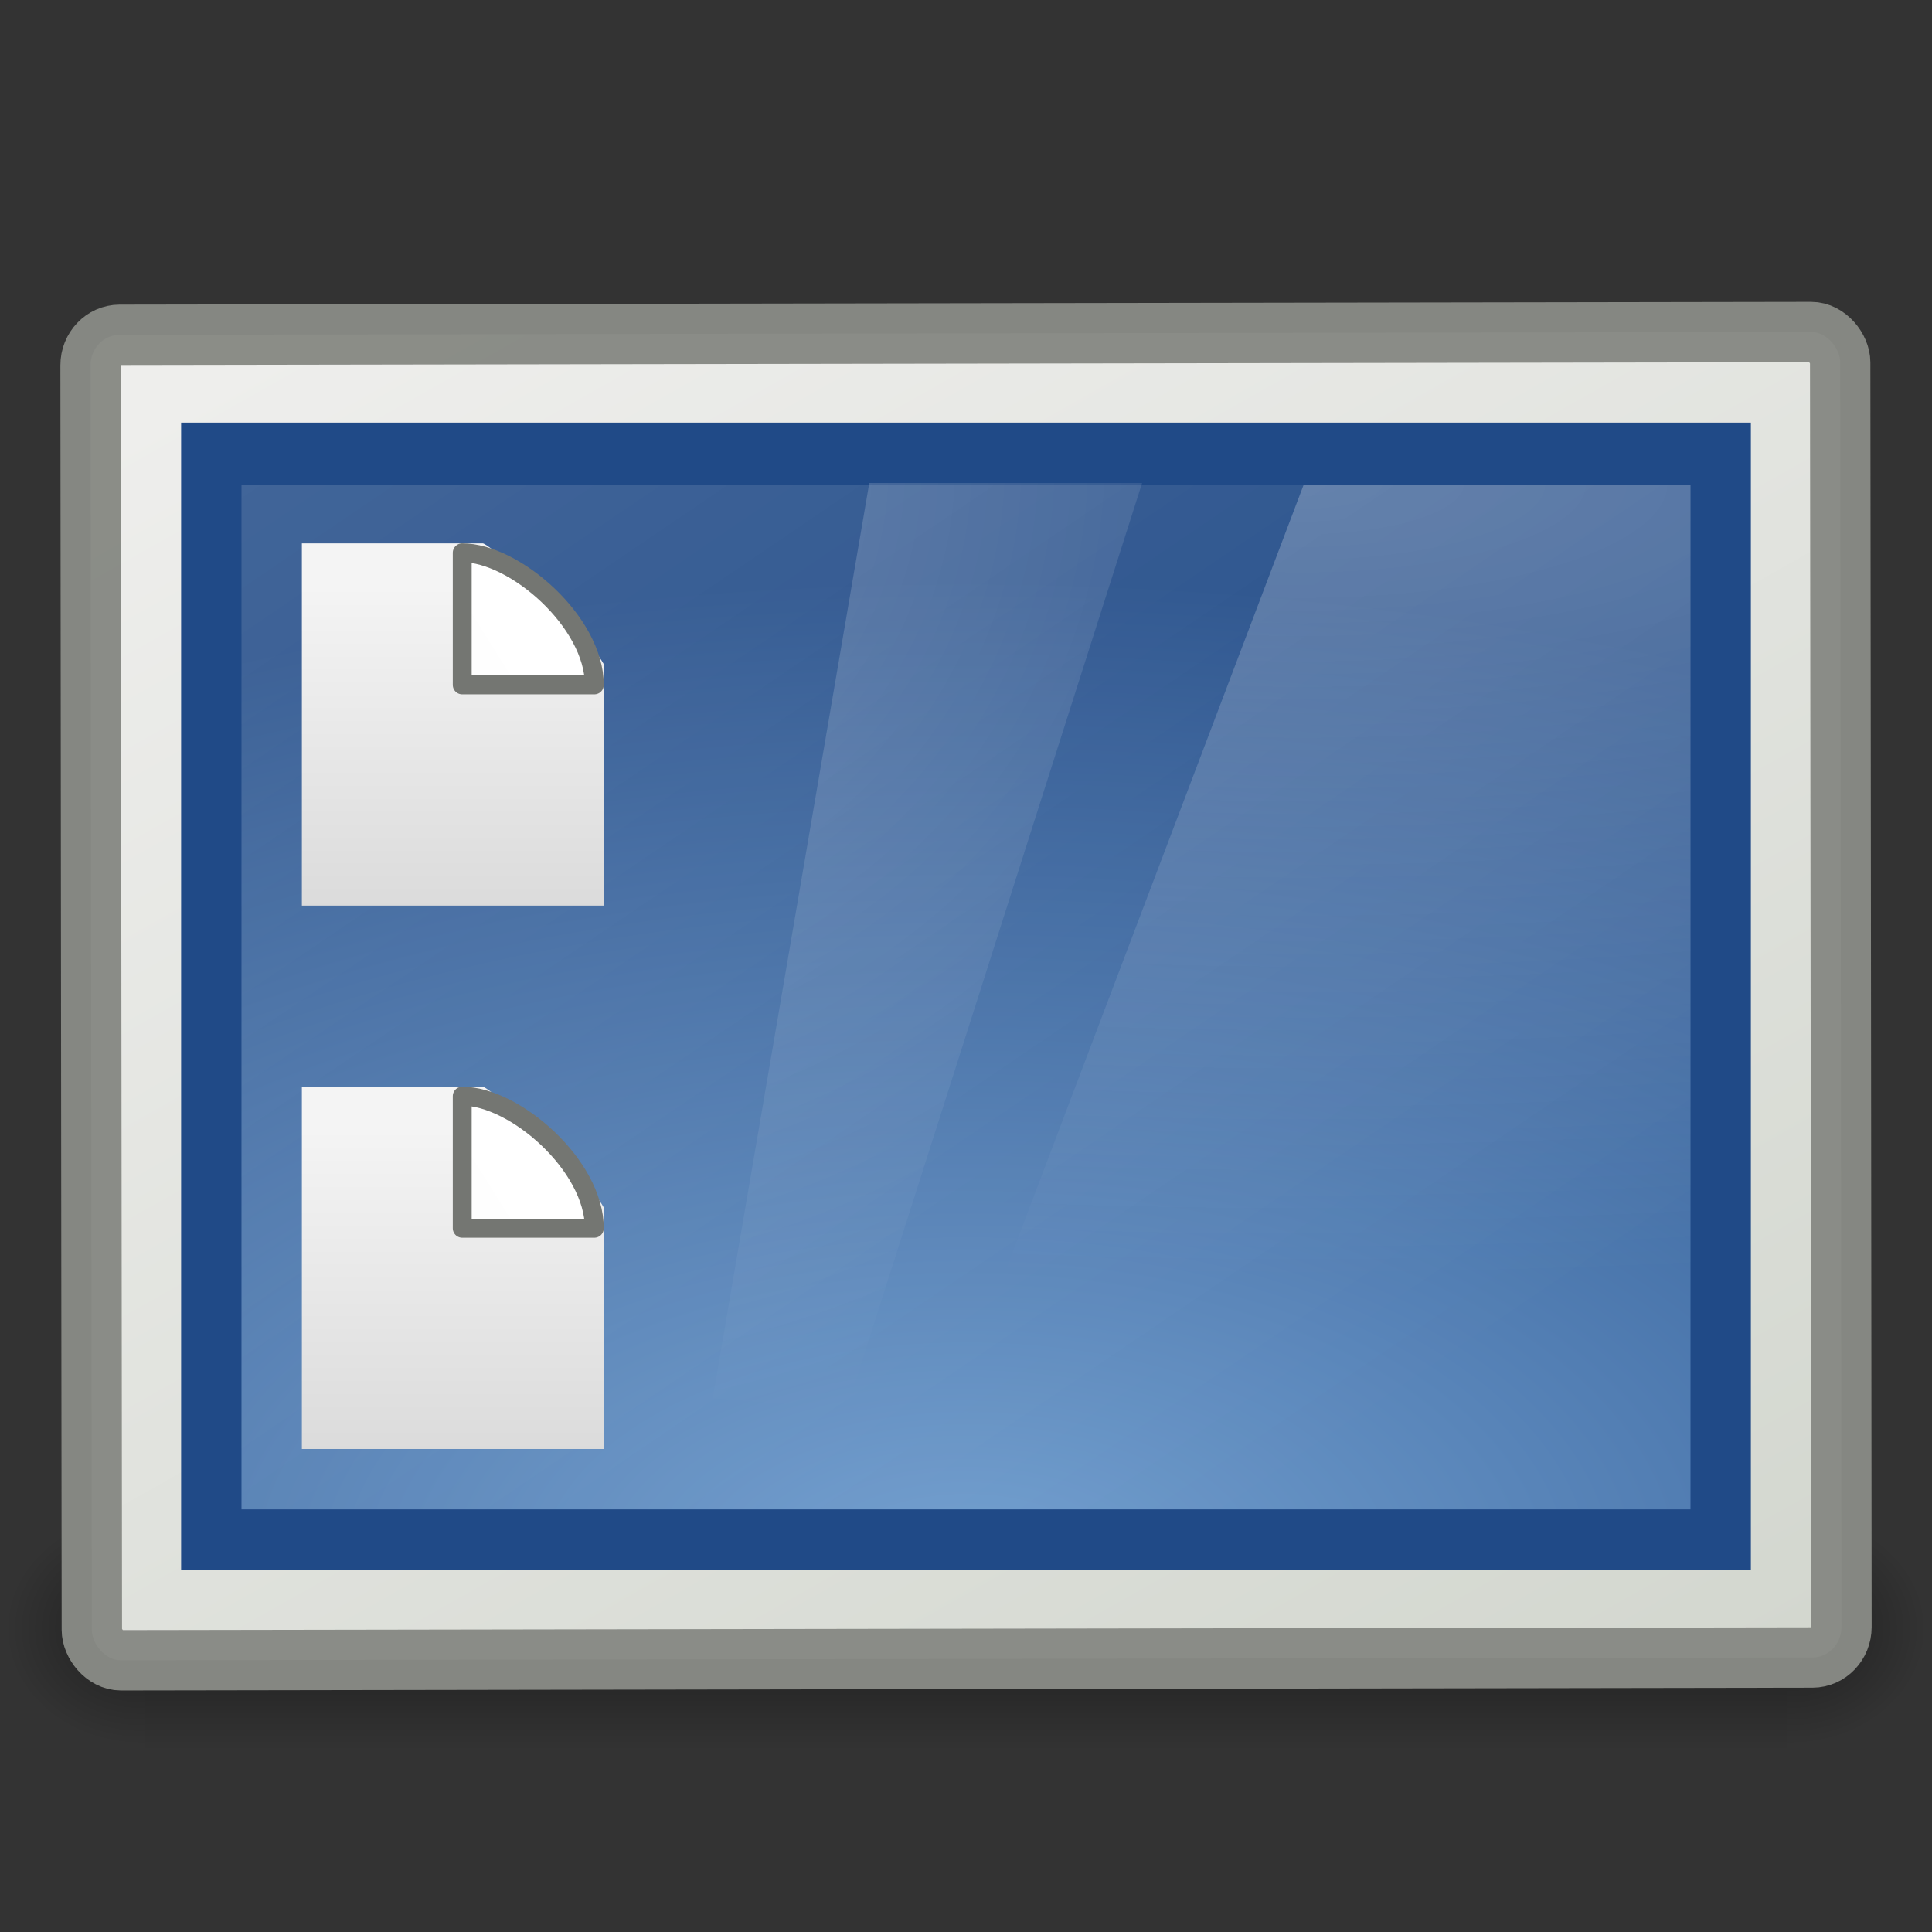 <svg xmlns="http://www.w3.org/2000/svg" xmlns:svg="http://www.w3.org/2000/svg" xmlns:xlink="http://www.w3.org/1999/xlink" id="svg7269" width="32" height="32"><rect width="100%" height="100%" fill="#333333" stroke="none"/><defs id="defs7271"><linearGradient id="linearGradient8037" x1="32.892" x2="36.358" y1="8.059" y2="5.457" gradientTransform="matrix(0.185,0,0,0.222,0.919,16.878)" gradientUnits="userSpaceOnUse" xlink:href="#linearGradient13168"/><linearGradient id="linearGradient8035" x1="25.132" x2="25.132" y1="6.729" y2="47.013" gradientTransform="matrix(0.143,0,0,0.133,4.071,17.8)" gradientUnits="userSpaceOnUse" xlink:href="#linearGradient3600"/><linearGradient id="linearGradient13168"><stop id="stop13170" offset="0" stop-color="#fefefe" stop-opacity="1"/><stop id="stop13172" offset="1" stop-color="#fff" stop-opacity="1"/></linearGradient><linearGradient id="linearGradient13166" x1="32.892" x2="36.358" y1="8.059" y2="5.457" gradientTransform="matrix(0.185,0,0,0.222,0.919,7.878)" gradientUnits="userSpaceOnUse" xlink:href="#linearGradient13168"/><linearGradient id="linearGradient3600" collect="always"><stop id="stop3602" offset="0" stop-color="#f4f4f4" stop-opacity="1"/><stop id="stop3604" offset="1" stop-color="#dbdbdb" stop-opacity="1"/></linearGradient><linearGradient id="linearGradient12527" x1="25.132" x2="25.132" y1="6.729" y2="47.013" gradientTransform="matrix(0.143,0,0,0.133,4.071,8.8)" gradientUnits="userSpaceOnUse" xlink:href="#linearGradient3600"/><linearGradient id="linearGradient4788-7"><stop id="stop4790-8" offset="0" stop-color="#fff" stop-opacity="1"/><stop id="stop4792-6" offset="1" stop-color="#fff" stop-opacity="0"/></linearGradient><radialGradient id="radialGradient13143" cx="326.021" cy="58" r="12.5" fx="326.021" fy="58" gradientTransform="matrix(-1.375,7.9330725e-7,5.8086353e-2,-1.286,453.567,82.615)" gradientUnits="userSpaceOnUse" xlink:href="#linearGradient4788-7"/><linearGradient id="linearGradient4788"><stop id="stop4790" offset="0" stop-color="#fff" stop-opacity="1"/><stop id="stop4792" offset="1" stop-color="#fff" stop-opacity="0"/></linearGradient><radialGradient id="radialGradient13141" cx="327.5" cy="58" r="12.5" fx="327.5" fy="58" gradientTransform="matrix(3.373,4.2542816e-8,0,1.053,-1083.085,-53.066)" gradientUnits="userSpaceOnUse" xlink:href="#linearGradient4788"/><linearGradient id="linearGradient5687"><stop id="stop5689" offset="0" stop-color="#fff" stop-opacity="1"/><stop id="stop5691" offset="1" stop-color="#fff" stop-opacity="0"/></linearGradient><linearGradient id="linearGradient13145" x1="88" x2="178" y1="44.5" y2="202.5" gradientTransform="matrix(0.115,0,0,0.137,-1.077,-1.83)" gradientUnits="userSpaceOnUse" xlink:href="#linearGradient5687"/><linearGradient id="linearGradient7263"><stop id="stop7265" offset="0" stop-color="#729fcf" stop-opacity="1"/><stop id="stop7267" offset="1" stop-color="#204a87" stop-opacity="1"/></linearGradient><radialGradient id="radialGradient13139" cx="24.006" cy="37.44" r="19" fx="24.006" fy="37.44" gradientTransform="matrix(1.62,-8.8986163e-6,4.7467052e-6,0.864,-22.883,-6.348)" gradientUnits="userSpaceOnUse" xlink:href="#linearGradient7263"/><linearGradient id="linearGradient13068"><stop id="stop13070" offset="0" stop-color="#eeeeec" stop-opacity="1"/><stop id="stop13072" offset="1" stop-color="#d3d7cf" stop-opacity="1"/></linearGradient><linearGradient id="linearGradient12538" x1="108.265" x2="25.818" y1="110.281" y2="14.029" gradientTransform="matrix(0.327,0,0,0.215,-38.129,-30.304)" gradientUnits="userSpaceOnUse" xlink:href="#linearGradient13068"/><radialGradient id="radialGradient12551" cx="605.714" cy="486.648" r="117.143" fx="605.714" fy="486.648" gradientTransform="matrix(1.9277524e-2,0,0,1.6470585e-2,17.982,18.961)" gradientUnits="userSpaceOnUse" xlink:href="#linearGradient5060"/><linearGradient id="linearGradient5060"><stop id="stop5062" offset="0" stop-color="#000" stop-opacity="1"/><stop id="stop5064" offset="1" stop-color="#000" stop-opacity="0"/></linearGradient><radialGradient id="radialGradient12554" cx="605.714" cy="486.648" r="117.143" fx="605.714" fy="486.648" gradientTransform="matrix(-1.927752e-2,0,0,1.6470585e-2,14.018,18.961)" gradientUnits="userSpaceOnUse" xlink:href="#linearGradient5060"/><linearGradient id="linearGradient5048"><stop id="stop5050" offset="0" stop-color="#000" stop-opacity="0"/><stop id="stop5056" offset=".5" stop-color="#000" stop-opacity="1"/><stop id="stop5052" offset="1" stop-color="#000" stop-opacity="0"/></linearGradient><linearGradient id="linearGradient12557" x1="302.857" x2="302.857" y1="366.648" y2="609.505" gradientTransform="matrix(5.633073e-2,0,0,1.6470585e-2,-4.36,18.961)" gradientUnits="userSpaceOnUse" xlink:href="#linearGradient5048"/></defs><g id="layer1"><rect id="rect2879" width="27.2" height="4" x="2.4" y="25" fill="url(#linearGradient12557)" fill-opacity="1" fill-rule="nonzero" stroke="none" stroke-dasharray="none" stroke-dashoffset="0" stroke-linecap="round" stroke-linejoin="miter" stroke-miterlimit="4" stroke-opacity="1" stroke-width="1" marker-end="none" marker-mid="none" marker-start="none" display="inline" opacity=".4" overflow="visible" visibility="visible" style="marker:none"/><path id="path2881" fill="url(#radialGradient12554)" fill-opacity="1" fill-rule="nonzero" stroke="none" stroke-dasharray="none" stroke-dashoffset="0" stroke-linecap="round" stroke-linejoin="miter" stroke-miterlimit="4" stroke-opacity="1" stroke-width="1" marker-end="none" marker-mid="none" marker-start="none" d="M 2.4,25 C 2.4,25 2.4,29 2.4,29 C 1.407,29.007 0,28.104 0,27 C 0,25.896 1.108,25 2.4,25 z" display="inline" opacity=".4" overflow="visible" visibility="visible" style="marker:none"/><path id="path2883" fill="url(#radialGradient12551)" fill-opacity="1" fill-rule="nonzero" stroke="none" stroke-dasharray="none" stroke-dashoffset="0" stroke-linecap="round" stroke-linejoin="miter" stroke-miterlimit="4" stroke-opacity="1" stroke-width="1" marker-end="none" marker-mid="none" marker-start="none" d="M 29.6,25 C 29.6,25 29.6,29 29.6,29 C 30.592,29.007 32,28.104 32,27 C 32,25.896 30.892,25 29.6,25 z" display="inline" opacity=".4" overflow="visible" visibility="visible" style="marker:none"/><rect id="rect3580" width="28.979" height="21.954" x="-30.473" y="-27.503" fill="url(#linearGradient12538)" fill-opacity="1" stroke="#888a85" stroke-dasharray="none" stroke-linecap="round" stroke-linejoin="miter" stroke-miterlimit="4" stroke-opacity=".969" stroke-width="1" rx=".481" ry=".504" transform="matrix(-1,1.6435868e-3,-1.0128807e-3,-1,0,0)"/><rect id="rect2688" width="25" height="18" x="3.5" y="7.5" fill="url(#radialGradient13139)" fill-opacity="1" fill-rule="evenodd" stroke="#204a87" stroke-dasharray="none" stroke-linecap="butt" stroke-linejoin="miter" stroke-miterlimit="4" stroke-opacity="1" stroke-width="1" display="inline" enable-background="new"/><rect id="rect3470" width="24" height="16.974" x="4" y="8.026" fill="url(#linearGradient13145)" fill-opacity="1" fill-rule="evenodd" stroke="none" display="inline" enable-background="new" opacity=".15"/><path id="path2696" fill="url(#radialGradient13141)" fill-opacity="1" stroke="none" d="M 21.594,8.026 L 28,8.026 L 28,24.644 L 15.292,24.644 L 21.594,8.026 z" display="inline" enable-background="new" opacity=".245"/><path id="path10735" fill="url(#radialGradient13143)" fill-opacity="1" stroke="none" d="M 14.398,8 L 18.917,8 L 14.027,23.333 L 11.805,23.16 L 14.398,8 z" display="inline" enable-background="new" opacity=".245"/><path id="rect2594" fill="url(#linearGradient12527)" fill-opacity="1" stroke="none" stroke-dasharray="none" stroke-dashoffset="0" stroke-linecap="butt" stroke-linejoin="round" stroke-miterlimit="4" stroke-opacity="1" stroke-width=".431" d="M 5,9 C 6.146,9 6.854,9 8,9 C 8.201,9.065 9.718,10.489 10,11 C 10,12.562 10,13.438 10,15 C 8.333,15 6.666,15 5,15 C 5,13 5,11 5,9 z" display="inline" nodetypes="cccccc"/><path id="path12038" fill="url(#linearGradient13166)" fill-opacity="1" fill-rule="evenodd" stroke="#747672" stroke-dasharray="none" stroke-linecap="butt" stroke-linejoin="round" stroke-miterlimit="4" stroke-opacity="1" stroke-width=".313" d="M 7.656,9.156 C 7.656,10 7.656,11.344 7.656,11.344 C 7.656,11.344 9.441,11.344 9.844,11.344 C 9.844,10.304 8.529,9.156 7.656,9.156 z" display="inline" nodetypes="cccc"/><path id="path8031" fill="url(#linearGradient8035)" fill-opacity="1" stroke="none" stroke-dasharray="none" stroke-dashoffset="0" stroke-linecap="butt" stroke-linejoin="round" stroke-miterlimit="4" stroke-opacity="1" stroke-width=".431" d="M 5,18 C 6.146,18 6.854,18 8,18 C 8.201,18.065 9.718,19.489 10,20 C 10,21.562 10,22.438 10,24 C 8.333,24 6.666,24 5,24 C 5,22 5,20 5,18 z" display="inline" nodetypes="cccccc"/><path id="path8033" fill="url(#linearGradient8037)" fill-opacity="1" fill-rule="evenodd" stroke="#747672" stroke-dasharray="none" stroke-linecap="butt" stroke-linejoin="round" stroke-miterlimit="4" stroke-opacity="1" stroke-width=".313" d="M 7.656,18.156 C 7.656,19 7.656,20.344 7.656,20.344 C 7.656,20.344 9.441,20.344 9.844,20.344 C 9.844,19.304 8.529,18.156 7.656,18.156 z" display="inline" nodetypes="cccc"/></g></svg>